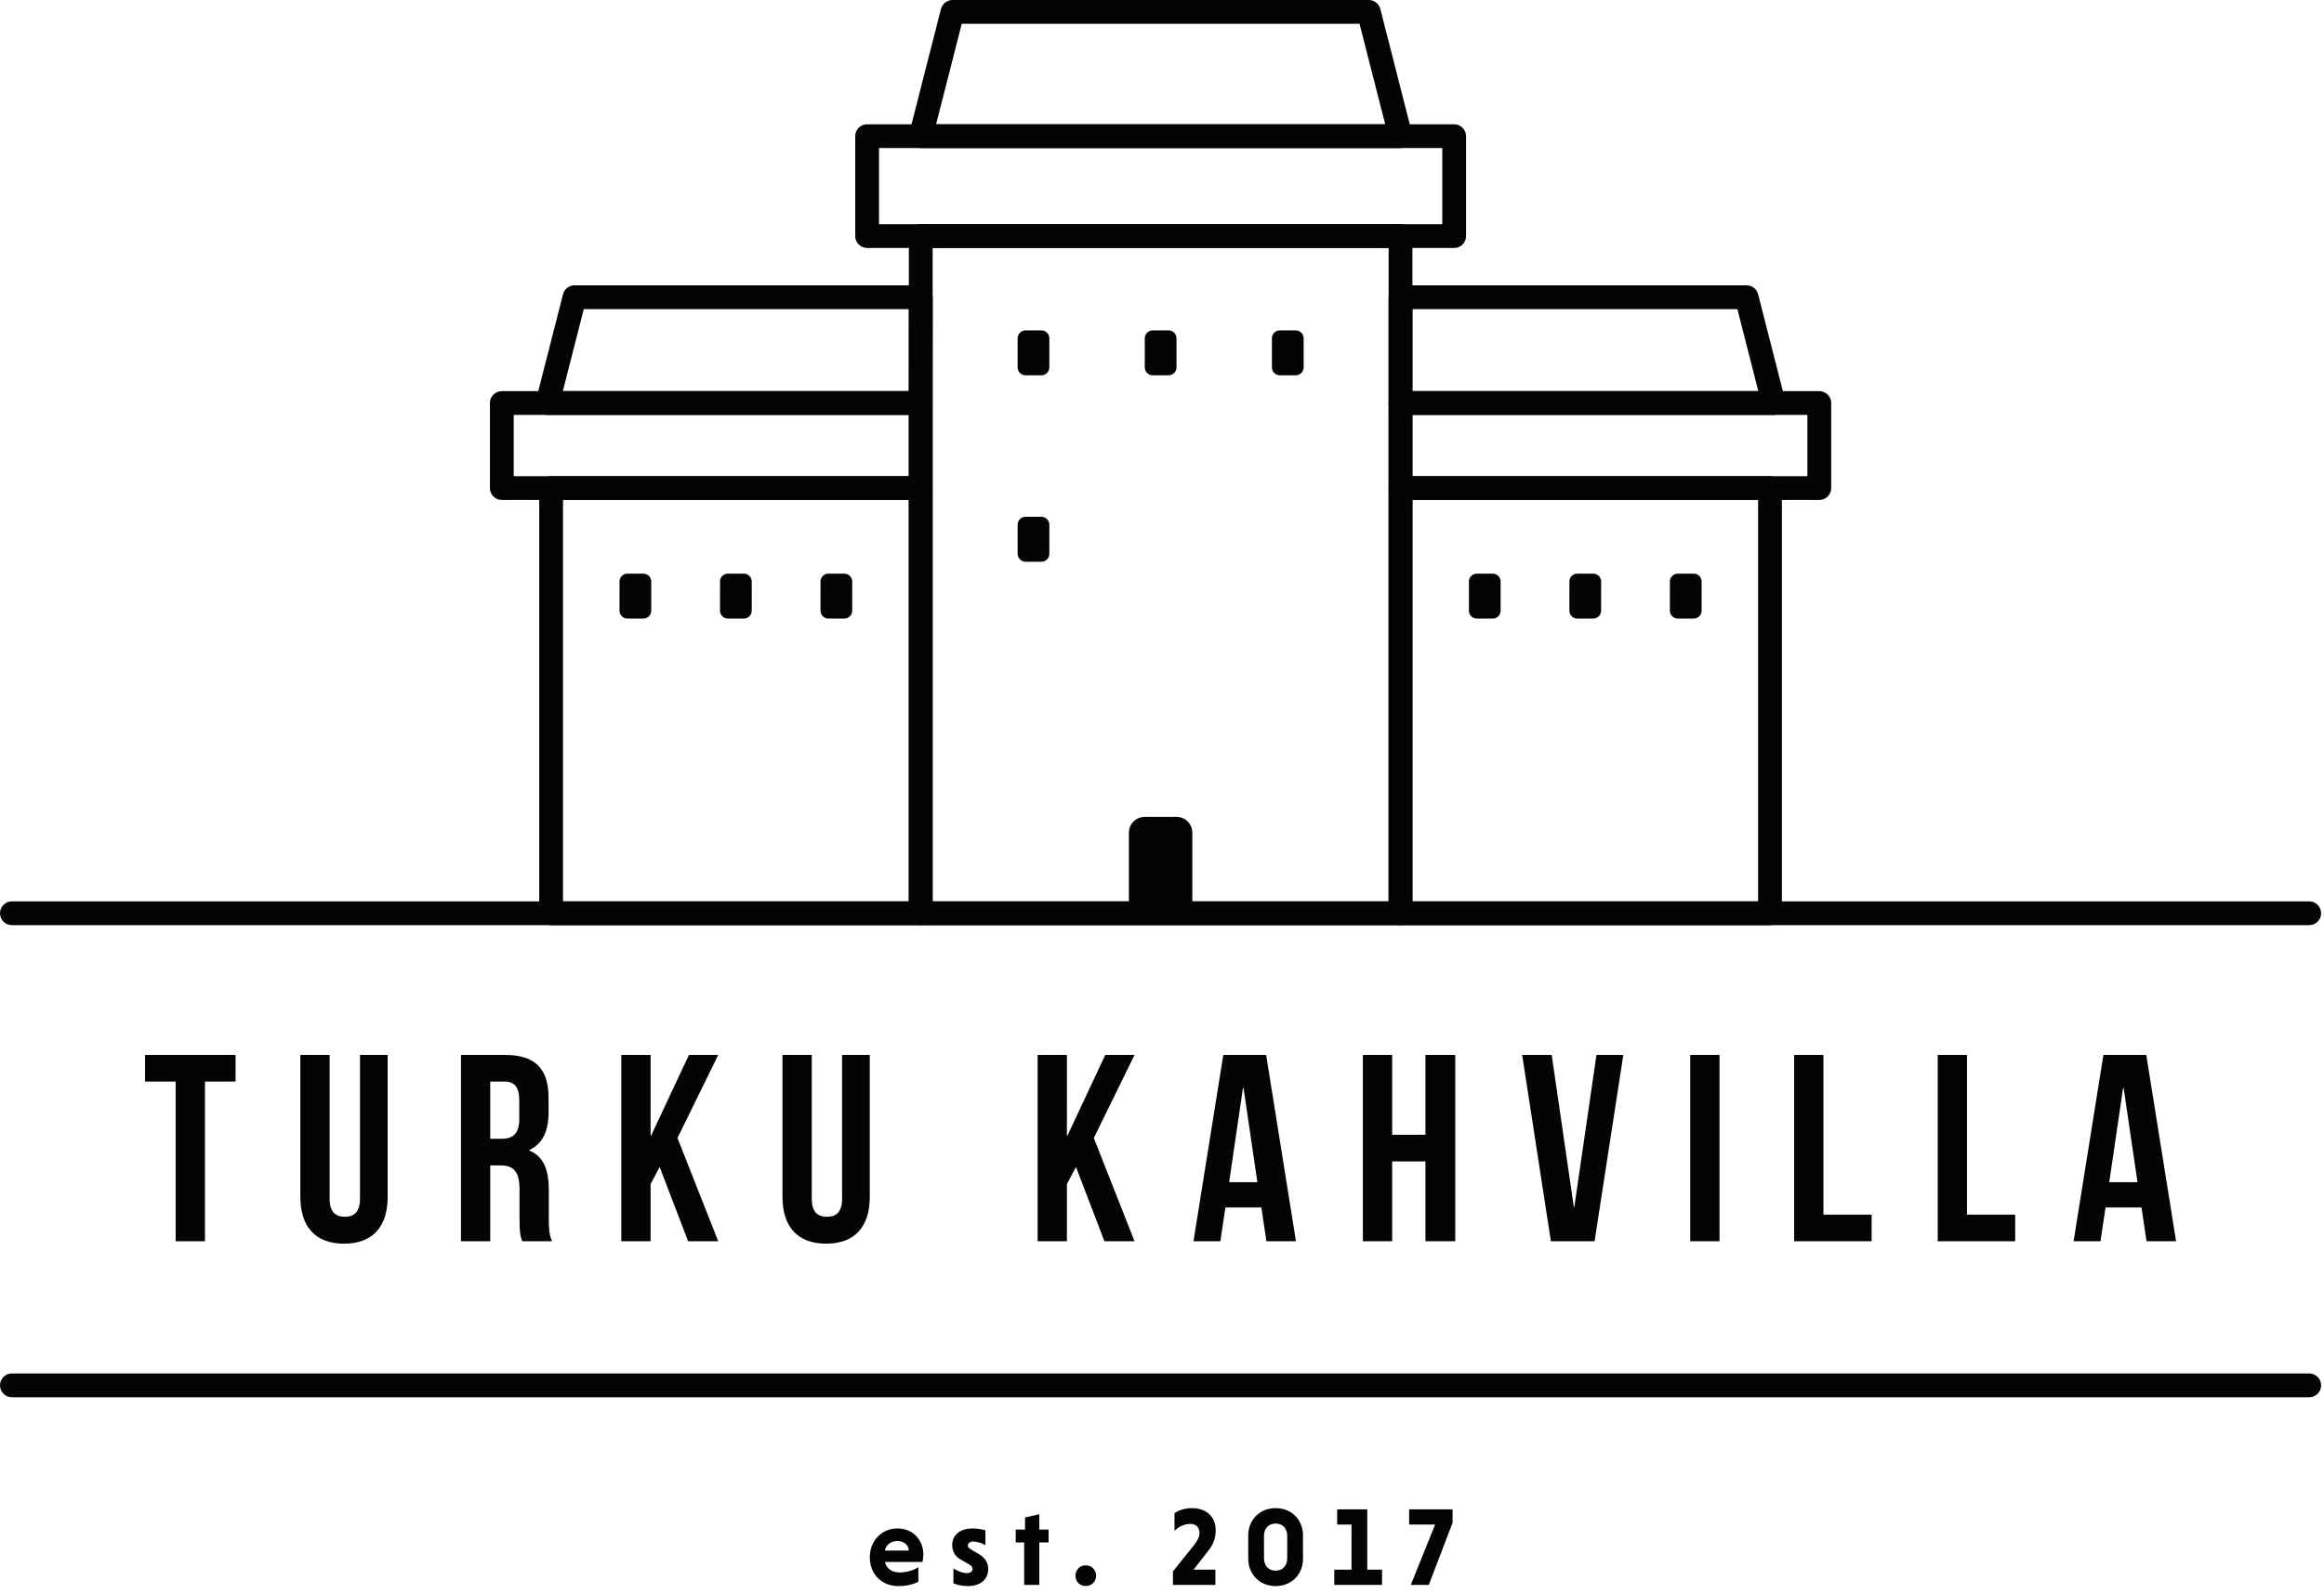 <?xml version="1.0" encoding="UTF-8" standalone="no"?><!DOCTYPE svg PUBLIC "-//W3C//DTD SVG 1.1//EN" "http://www.w3.org/Graphics/SVG/1.1/DTD/svg11.dtd"><svg width="100%" height="100%" viewBox="0 0 293 201" version="1.1" xmlns="http://www.w3.org/2000/svg" xmlns:xlink="http://www.w3.org/1999/xlink" xml:space="preserve" style="fill-rule:evenodd;clip-rule:evenodd;stroke-linejoin:round;stroke-miterlimit:1.414;"><path d="M1.5,115.158l289.638,0l-289.638,0Z" style="fill:#030405;fill-rule:nonzero;"/><path d="M291.138,116.659l-289.638,0c-0.828,0 -1.5,-0.672 -1.5,-1.5c0,-0.828 0.672,-1.5 1.5,-1.5l289.638,0c0.828,0 1.5,0.672 1.5,1.5c0,0.828 -0.672,1.5 -1.5,1.5" style="fill:#030405;fill-rule:nonzero;"/><path d="M291.138,176.187l-289.638,0c-0.828,0 -1.5,-0.672 -1.5,-1.5c0,-0.828 0.672,-1.5 1.5,-1.5l289.638,0c0.828,0 1.5,0.672 1.5,1.5c0,0.828 -0.672,1.5 -1.5,1.5" style="fill:#030405;fill-rule:nonzero;"/><path d="M178.07,113.659l43.585,0l0,-50.615l-43.585,0l0,50.615Zm45.085,3l-46.585,0c-0.828,0 -1.5,-0.672 -1.5,-1.5l0,-53.615c0,-0.829 0.672,-1.5 1.5,-1.5l46.585,0c0.829,0 1.5,0.671 1.5,1.5l0,53.615c0,0.828 -0.671,1.5 -1.5,1.5" style="fill:#030405;fill-rule:nonzero;"/><path d="M178.07,60.044l49.8,0l0,-7.724l-49.8,0l0,7.724Zm51.3,3l-52.8,0c-0.828,0 -1.5,-0.671 -1.5,-1.5l0,-10.724c0,-0.829 0.672,-1.5 1.5,-1.5l52.8,0c0.828,0 1.5,0.671 1.5,1.5l0,10.724c0,0.829 -0.672,1.5 -1.5,1.5" style="fill:#030405;fill-rule:nonzero;"/><path d="M178.071,49.32l43.61,0l-2.64,-10.342l-40.97,0l0,10.342Zm45.541,3l-47.041,0c-0.828,0 -1.5,-0.671 -1.5,-1.5l0,-13.342c0,-0.828 0.672,-1.5 1.5,-1.5l43.635,0c0.685,0 1.284,0.465 1.453,1.129l3.406,13.342c0.115,0.449 0.016,0.925 -0.268,1.291c-0.285,0.366 -0.722,0.58 -1.185,0.58" style="fill:#030405;fill-rule:nonzero;"/><path d="M188.194,78.001l-2,0c-0.552,0 -1,-0.448 -1,-1l0,-3.668c0,-0.553 0.448,-1 1,-1l2,0c0.553,0 1,0.447 1,1l0,3.668c0,0.552 -0.447,1 -1,1" style="fill:#030405;fill-rule:nonzero;"/><path d="M200.863,78.001l-2,0c-0.552,0 -1,-0.448 -1,-1l0,-3.668c0,-0.553 0.448,-1 1,-1l2,0c0.553,0 1,0.447 1,1l0,3.668c0,0.552 -0.447,1 -1,1" style="fill:#030405;fill-rule:nonzero;"/><path d="M213.532,78.001l-2,0c-0.552,0 -1,-0.448 -1,-1l0,-3.668c0,-0.553 0.448,-1 1,-1l2,0c0.553,0 1,0.447 1,1l0,3.668c0,0.552 -0.447,1 -1,1" style="fill:#030405;fill-rule:nonzero;"/><path d="M70.983,113.659l43.585,0l0,-50.615l-43.585,0l0,50.615Zm45.085,3l-46.585,0c-0.829,0 -1.5,-0.672 -1.5,-1.5l0,-53.615c0,-0.829 0.671,-1.5 1.5,-1.5l46.585,0c0.829,0 1.5,0.671 1.5,1.5l0,53.615c0,0.828 -0.671,1.5 -1.5,1.5" style="fill:#030405;fill-rule:nonzero;"/><path d="M64.767,60.044l49.801,0l0,-7.724l-49.801,0l0,7.724Zm51.301,3l-52.801,0c-0.828,0 -1.5,-0.671 -1.5,-1.5l0,-10.724c0,-0.829 0.672,-1.5 1.5,-1.5l52.801,0c0.829,0 1.5,0.671 1.5,1.5l0,10.724c0,0.829 -0.671,1.5 -1.5,1.5" style="fill:#030405;fill-rule:nonzero;"/><path d="M70.958,49.32l43.612,0l0.014,-10.342l-40.985,0l-2.641,10.342Zm45.11,3l-47.041,0c-0.464,0 -0.901,-0.214 -1.185,-0.58c-0.284,-0.366 -0.383,-0.842 -0.268,-1.291l3.406,-13.342c0.17,-0.664 0.768,-1.129 1.454,-1.129l43.652,0c0.398,0 0.78,0.158 1.061,0.44c0.282,0.282 0.439,0.664 0.439,1.062l-0.018,13.342c-0.001,0.828 -0.672,1.498 -1.5,1.498" style="fill:#030405;fill-rule:nonzero;"/><path d="M106.445,78.001l-2,0c-0.552,0 -1,-0.448 -1,-1l0,-3.668c0,-0.553 0.448,-1 1,-1l2,0c0.552,0 1,0.447 1,1l0,3.668c0,0.552 -0.448,1 -1,1" style="fill:#030405;fill-rule:nonzero;"/><path d="M93.776,78.001l-2,0c-0.552,0 -1,-0.448 -1,-1l0,-3.668c0,-0.553 0.448,-1 1,-1l2,0c0.552,0 1,0.447 1,1l0,3.668c0,0.552 -0.448,1 -1,1" style="fill:#030405;fill-rule:nonzero;"/><path d="M81.106,78.001l-2,0c-0.552,0 -1,-0.448 -1,-1l0,-3.668c0,-0.553 0.448,-1 1,-1l2,0c0.552,0 1,0.447 1,1l0,3.668c0,0.552 -0.448,1 -1,1" style="fill:#030405;fill-rule:nonzero;"/><rect x="116.085" y="28.266" width="60.486" height="3" style="fill:#030405;fill-rule:nonzero;"/><path d="M176.571,116.659l-60.486,0c-0.829,0 -1.5,-0.672 -1.5,-1.5l0,-85.393c0,-0.829 0.671,-1.5 1.5,-1.5c0.828,0 1.5,0.671 1.5,1.5l0,83.893l57.486,0l0,-83.893c0,-0.829 0.672,-1.5 1.5,-1.5c0.828,0 1.5,0.671 1.5,1.5l0,85.393c0,0.828 -0.672,1.5 -1.5,1.5" style="fill:#030405;fill-rule:nonzero;"/><path d="M131.297,47.327l-2,0c-0.552,0 -1,-0.448 -1,-1l0,-3.667c0,-0.553 0.448,-1 1,-1l2,0c0.552,0 1,0.447 1,1l0,3.667c0,0.552 -0.448,1 -1,1" style="fill:#030405;fill-rule:nonzero;"/><path d="M131.297,70.832l-2,0c-0.552,0 -1,-0.448 -1,-1l0,-3.667c0,-0.553 0.448,-1 1,-1l2,0c0.552,0 1,0.447 1,1l0,3.667c0,0.552 -0.448,1 -1,1" style="fill:#030405;fill-rule:nonzero;"/><path d="M147.328,47.327l-2,0c-0.553,0 -1,-0.448 -1,-1l0,-3.667c0,-0.553 0.447,-1 1,-1l2,0c0.552,0 1,0.447 1,1l0,3.667c0,0.552 -0.448,1 -1,1" style="fill:#030405;fill-rule:nonzero;"/><path d="M163.357,47.327l-2,0c-0.552,0 -1,-0.448 -1,-1l0,-3.667c0,-0.553 0.448,-1 1,-1l2,0c0.553,0 1,0.447 1,1l0,3.667c0,0.552 -0.447,1 -1,1" style="fill:#030405;fill-rule:nonzero;"/><path d="M150.327,115.159l-8,0l0,-10.153c0,-1.105 0.895,-2 2,-2l4,0c1.104,0 2,0.895 2,2l0,10.153Z" style="fill:#030405;fill-rule:nonzero;"/><path d="M110.821,28.266l71.015,0l0,-9.596l-71.015,0l0,9.596Zm72.515,3l-74.015,0c-0.829,0 -1.5,-0.672 -1.5,-1.5l0,-12.596c0,-0.829 0.671,-1.5 1.5,-1.5l74.015,0c0.828,0 1.5,0.671 1.5,1.5l0,12.596c0,0.828 -0.672,1.5 -1.5,1.5" style="fill:#030405;fill-rule:nonzero;"/><path d="M118.017,15.67l56.624,0l-3.235,-12.67l-50.154,0l-3.235,12.67Zm58.555,3l-60.486,0c-0.464,0 -0.901,-0.214 -1.185,-0.58c-0.284,-0.366 -0.383,-0.842 -0.269,-1.291l4.002,-15.67c0.169,-0.664 0.767,-1.129 1.453,-1.129l52.484,0c0.685,0 1.284,0.465 1.453,1.129l4.001,15.67c0.115,0.449 0.015,0.925 -0.269,1.291c-0.284,0.366 -0.721,0.58 -1.184,0.58" style="fill:#030405;fill-rule:nonzero;"/><path d="M18.287,133.023l11.413,0l0,3.356l-3.86,0l0,20.139l-3.693,0l0,-20.139l-3.86,0l0,-3.356Z" style="fill:#030405;fill-rule:nonzero;"/><path d="M41.559,133.023l0,18.125c0,1.679 0.738,2.282 1.913,2.282c1.174,0 1.913,-0.603 1.913,-2.282l0,-18.125l3.49,0l0,17.891c0,3.759 -1.879,5.908 -5.504,5.908c-3.625,0 -5.504,-2.149 -5.504,-5.908l0,-17.891l3.692,0Z" style="fill:#030405;fill-rule:nonzero;"/><path d="M61.807,136.379l0,7.218l1.444,0c1.376,0 2.215,-0.605 2.215,-2.485l0,-2.317c0,-1.679 -0.571,-2.416 -1.88,-2.416l-1.779,0Zm4.028,20.139c-0.202,-0.604 -0.336,-0.973 -0.336,-2.886l0,-3.692c0,-2.181 -0.738,-2.988 -2.416,-2.988l-1.276,0l0,9.566l-3.692,0l0,-23.495l5.572,0c3.827,0 5.472,1.779 5.472,5.403l0,1.848c0,2.416 -0.772,3.959 -2.418,4.733l0,0.065c1.846,0.774 2.45,2.518 2.45,4.969l0,3.624c0,1.143 0.034,1.982 0.404,2.853l-3.76,0Z" style="fill:#030405;fill-rule:nonzero;"/><path d="M83.165,147.156l-1.141,2.147l0,7.215l-3.691,0l0,-23.495l3.691,0l0,10.17l0.067,0l4.766,-10.17l3.693,0l-5.135,10.473l5.135,13.022l-3.792,0l-3.593,-9.362Z" style="fill:#030405;fill-rule:nonzero;"/><path d="M102.343,133.023l0,18.125c0,1.679 0.738,2.282 1.913,2.282c1.175,0 1.913,-0.603 1.913,-2.282l0,-18.125l3.49,0l0,17.891c0,3.759 -1.88,5.908 -5.504,5.908c-3.624,0 -5.504,-2.149 -5.504,-5.908l0,-17.891l3.692,0Z" style="fill:#030405;fill-rule:nonzero;"/><path d="M135.655,147.156l-1.143,2.147l0,7.215l-3.692,0l0,-23.495l3.692,0l0,10.17l0.069,0l4.766,-10.17l3.692,0l-5.135,10.473l5.135,13.022l-3.793,0l-3.591,-9.362Z" style="fill:#030405;fill-rule:nonzero;"/><path d="M154.966,149.069l3.559,0l-1.747,-11.884l-0.069,0l-1.743,11.884Zm8.423,7.449l-3.725,0l-0.636,-4.262l-4.532,0l-0.639,4.262l-3.389,0l3.76,-23.495l5.403,0l3.758,23.495Z" style="fill:#030405;fill-rule:nonzero;"/><path d="M175.518,156.518l-3.692,0l0,-23.495l3.692,0l0,10.068l4.195,0l0,-10.068l3.761,0l0,23.495l-3.761,0l0,-10.067l-4.195,0l0,10.067Z" style="fill:#030405;fill-rule:nonzero;"/><path d="M198.42,152.189l0.065,0l2.789,-19.166l3.388,0l-3.624,23.495l-5.507,0l-3.624,-23.495l3.726,0l2.787,19.166Z" style="fill:#030405;fill-rule:nonzero;"/><rect x="213.099" y="133.023" width="3.692" height="23.495" style="fill:#030405;fill-rule:nonzero;"/><path d="M226.199,133.023l3.692,0l0,20.14l6.076,0l0,3.355l-9.768,0l0,-23.495Z" style="fill:#030405;fill-rule:nonzero;"/><path d="M244.299,133.023l3.691,0l0,20.14l6.077,0l0,3.355l-9.768,0l0,-23.495Z" style="fill:#030405;fill-rule:nonzero;"/><path d="M265.927,149.069l3.559,0l-1.747,-11.884l-0.068,0l-1.744,11.884Zm8.424,7.449l-3.726,0l-0.636,-4.262l-4.532,0l-0.636,4.262l-3.392,0l3.761,-23.495l5.403,0l3.758,23.495Z" style="fill:#030405;fill-rule:nonzero;"/><path d="M111.566,195.519l3.012,0c-0.028,-0.714 -0.631,-1.205 -1.443,-1.205c-0.84,0 -1.471,0.547 -1.569,1.205m0,1.442c0.168,0.799 0.869,1.318 1.849,1.318c0.869,0 1.737,-0.252 2.367,-0.658l0,1.835c-0.616,0.322 -1.512,0.545 -2.521,0.545c-2.073,0 -3.6,-1.47 -3.6,-3.641c0,-2.046 1.471,-3.628 3.488,-3.628c2.017,0 3.264,1.513 3.264,3.319c0,0.294 -0.056,0.687 -0.112,0.91l-4.735,0Z" style="fill:#030405;fill-rule:nonzero;"/><path d="M124.237,194.847c-0.434,-0.267 -1.051,-0.463 -1.526,-0.463c-0.477,0 -0.687,0.238 -0.687,0.505c0,0.224 0.14,0.336 0.406,0.504l1.009,0.588c0.84,0.505 1.149,1.163 1.149,1.891c0,1.204 -0.897,2.129 -2.564,2.129c-0.631,0 -1.331,-0.139 -1.821,-0.35l0,-1.905c0.322,0.281 1.121,0.617 1.68,0.617c0.491,0 0.729,-0.225 0.729,-0.519c0,-0.224 -0.126,-0.406 -0.462,-0.602l-1.093,-0.63c-0.728,-0.42 -1.008,-1.107 -1.008,-1.793c0,-1.233 0.953,-2.087 2.591,-2.087c0.519,0 1.149,0.097 1.597,0.237l0,1.878Z" style="fill:#030405;fill-rule:nonzero;"/><path d="M129.121,199.847l0,-5.351l-1.064,0l0,-1.625l1.176,0l0,-1.526l1.793,-0.406l0,1.932l1.177,0l0,1.625l-1.177,0l0,5.351l-1.905,0Z" style="fill:#030405;fill-rule:nonzero;"/><path d="M136.878,197.382c0.757,0 1.316,0.561 1.316,1.316c0,0.743 -0.559,1.289 -1.316,1.289c-0.742,0 -1.289,-0.546 -1.289,-1.289c0,-0.755 0.547,-1.316 1.289,-1.316" style="fill:#030405;fill-rule:nonzero;"/><path d="M147.879,198.153l2.634,-3.292c0.448,-0.561 0.715,-1.106 0.715,-1.541c0,-0.729 -0.435,-1.162 -1.135,-1.162c-0.827,0 -1.513,0.378 -2.018,0.882l0,-2.241c0.519,-0.365 1.373,-0.63 2.171,-0.63c2.13,0 3.027,1.358 3.027,2.773c0,1.246 -0.449,1.989 -1.009,2.703l-1.793,2.283l2.76,0l0,1.919l-5.352,0l0,-1.694Z" style="fill:#030405;fill-rule:nonzero;"/><path d="M159.36,193.67l0,2.829c0,0.897 0.547,1.555 1.471,1.555c0.911,0 1.457,-0.658 1.457,-1.555l0,-2.829c0,-0.911 -0.546,-1.555 -1.457,-1.555c-0.924,0 -1.471,0.644 -1.471,1.555m4.917,-0.057l0,2.928c0,2.003 -1.457,3.46 -3.446,3.46c-1.989,0 -3.459,-1.457 -3.459,-3.46l0,-2.928c0,-1.989 1.47,-3.445 3.459,-3.445c1.989,0 3.446,1.456 3.446,3.445" style="fill:#030405;fill-rule:nonzero;"/><path d="M168.22,197.928l2.172,0l0,-5.687l-1.808,0l0,-1.918l3.796,0l0,7.605l1.863,0l0,1.919l-6.023,0l0,-1.919Z" style="fill:#030405;fill-rule:nonzero;"/><path d="M180.137,199.847l-2.27,0l3.068,-7.605l-3.277,0l0,-1.919l5.476,0l0,1.694l-2.997,7.83Z" style="fill:#030405;fill-rule:nonzero;"/></svg>